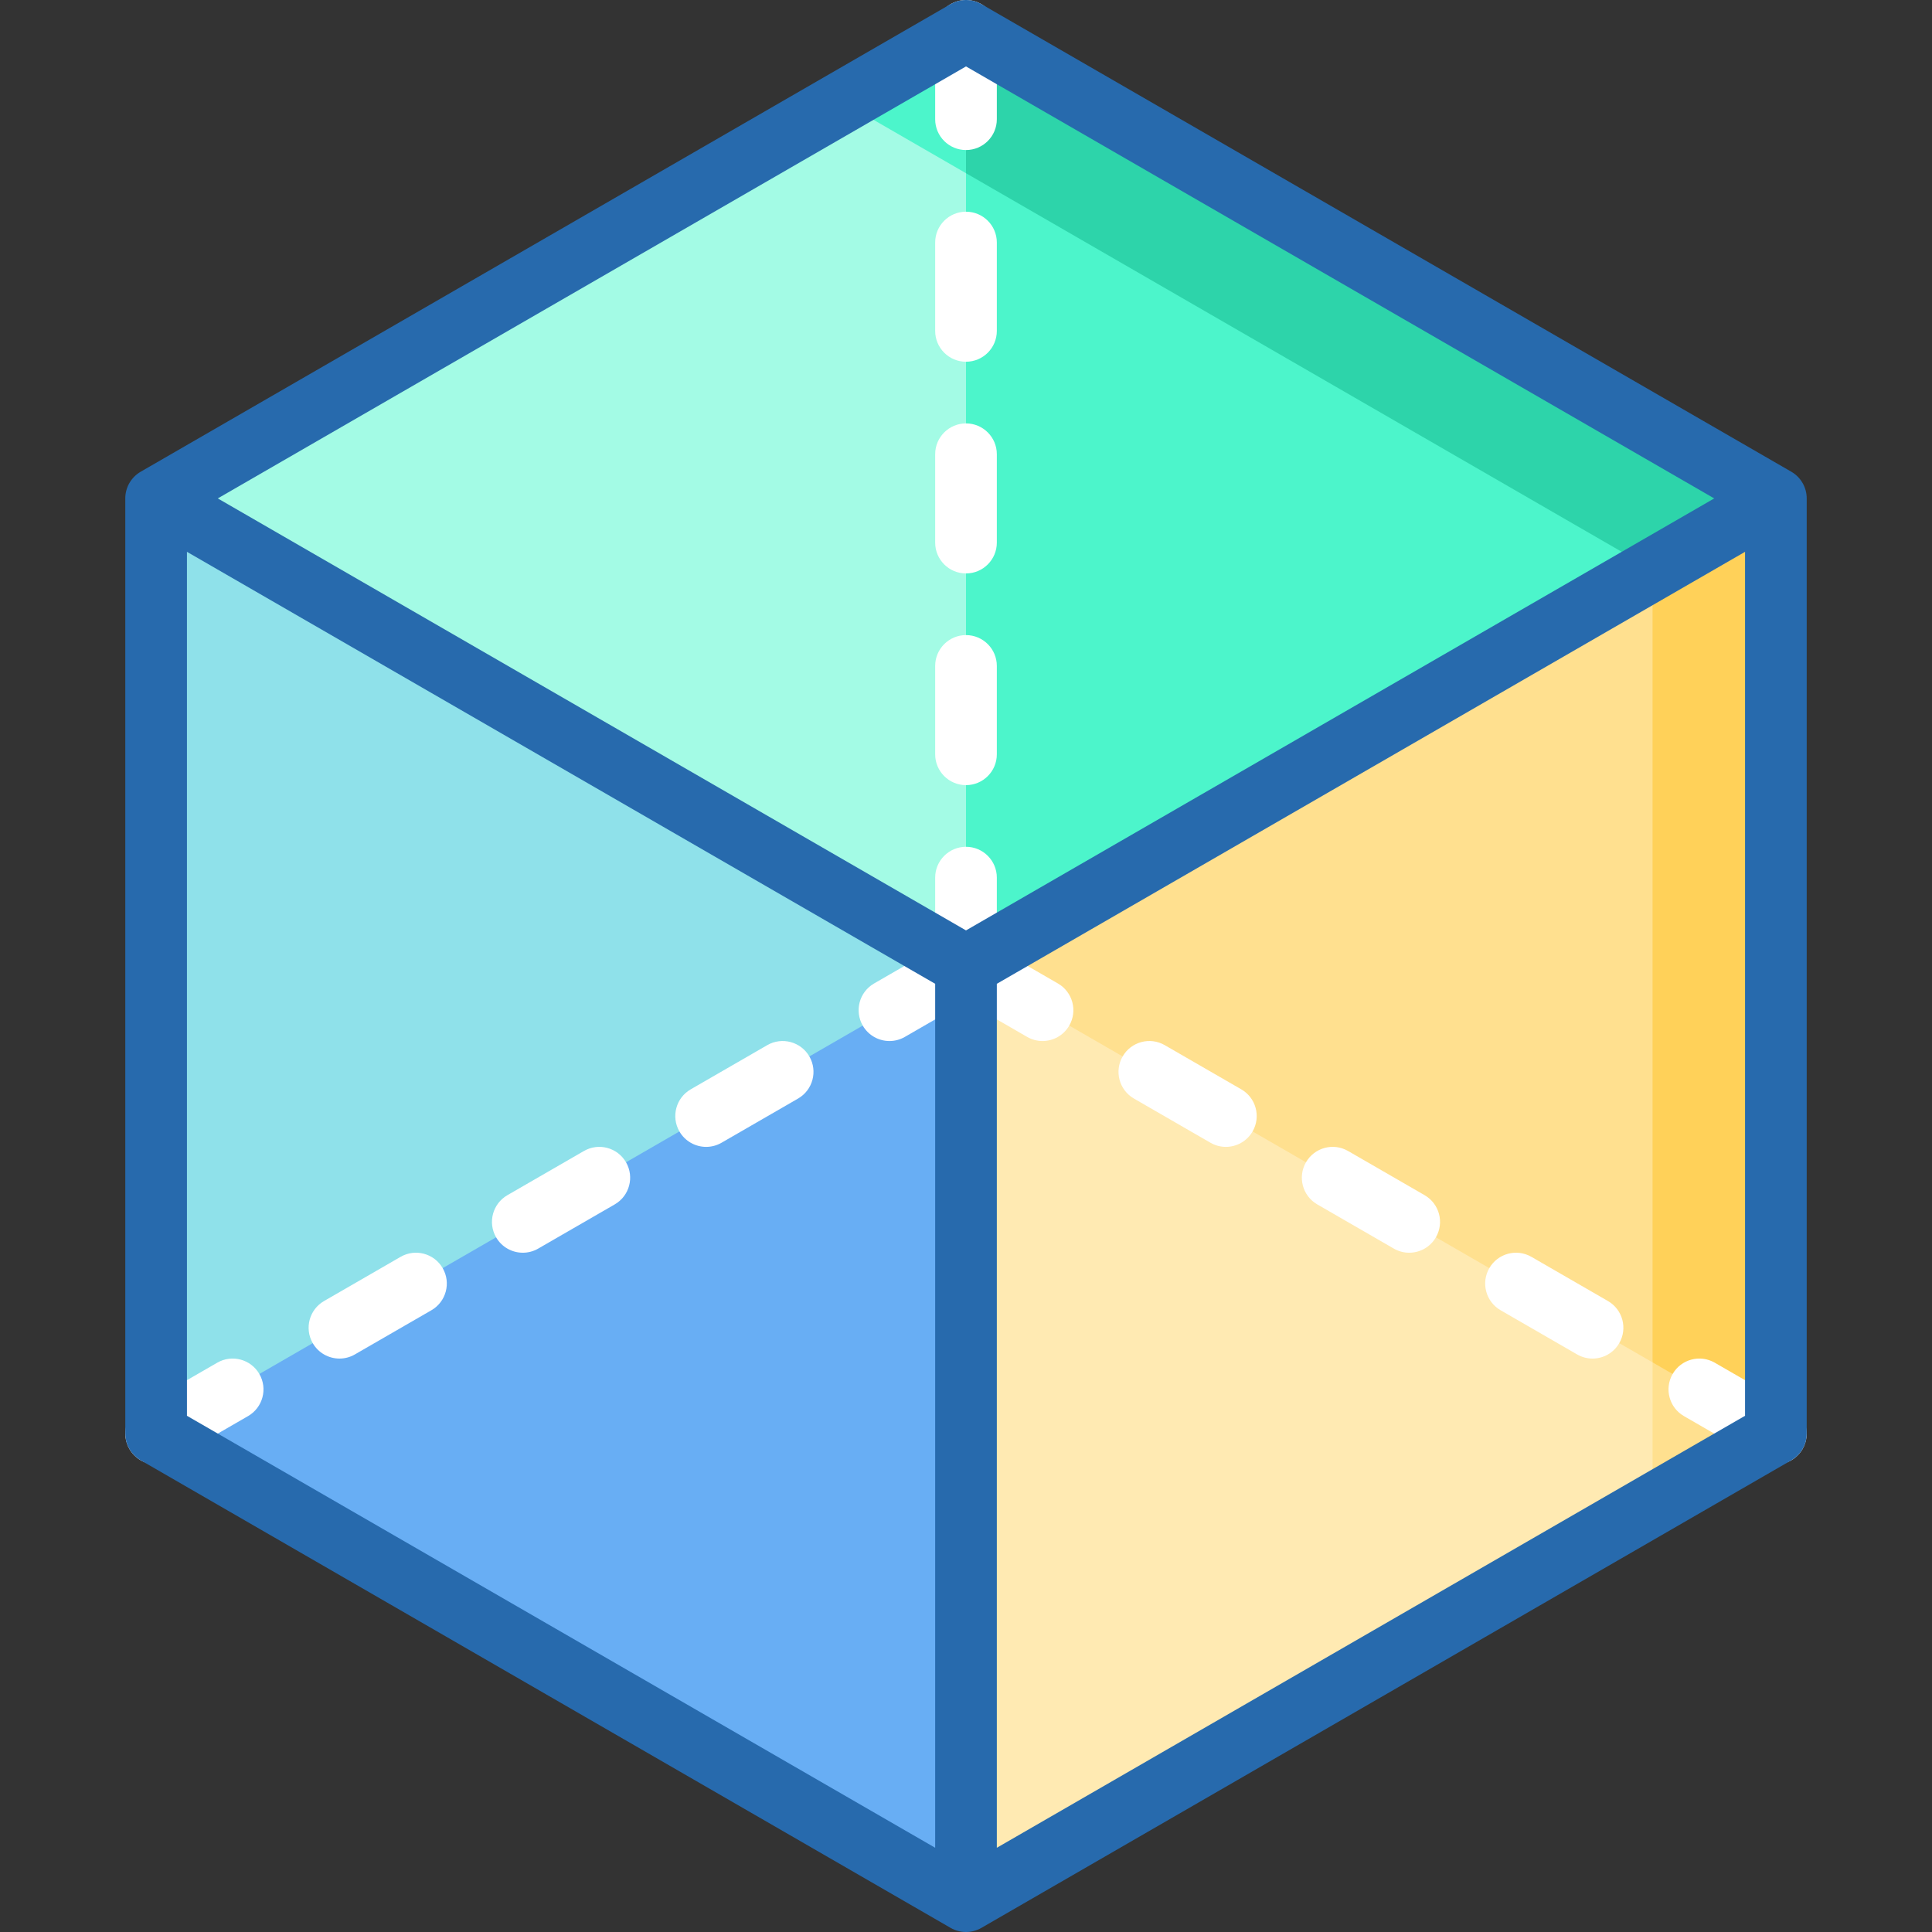 <?xml version="1.0"?>
<!-- Uploaded to: SVG Repo, www.svgrepo.com, Generator: SVG Repo Mixer Tools -->
<svg height="800px" width="800px" version="1.1" id="Layer_1" xmlns="http://www.w3.org/2000/svg"
	xmlns:xlink="http://www.w3.org/1999/xlink"
	viewBox="0 0 512 512" xml:space="preserve">
<rect x="0" y="0" width="512" height="512" fill="#333333" stroke="none"/>
<polygon style="fill:#2DD4AA;" points="470.626,132.082 437.945,205.418 223.319,78.583 256,8.167 "/>
<g>
	<polygon style="fill:#4CF5CB;" points="256,8.167 256,78.583 223.319,27.035 	"/>
	<polygon style="fill:#4CF5CB;" points="437.945,150.95 256,321.358 190.638,183.63 256,45.902 	"/>
</g>
<polygon style="fill:#A3FBE5;" points="256,45.902 256,321.358 41.374,132.082 223.319,27.035 "/>
<polygon style="fill:#68AEF4;" points="256,255.997 310.468,373.43 256,503.827 41.374,379.912 111.054,243.51 "/>
<polygon style="fill:#8FE1EA;" points="256,255.997 41.374,379.912 41.374,132.082 "/>
<polygon style="fill:#FFE08F;" points="470.626,379.912 437.945,398.779 396.549,284.789 "/>
<polygon style="fill:#FFEAB2;" points="437.945,273.895 437.945,398.779 256,503.827 256,255.997 "/>
<polygon style="fill:#FFD159;" points="470.626,132.082 470.626,379.912 437.945,361.044 416.158,255.997 437.945,150.95 "/>
<polygon style="fill:#FFE08F;" points="437.945,150.95 437.945,361.044 256,255.997 "/>
<g>
	<path style="fill:#FFFFFF;" d="M256,264.17c-4.513,0-8.17-3.658-8.17-8.17v-23.421c0-4.512,3.657-8.17,8.17-8.17
		s8.17,3.658,8.17,8.17V256C264.17,260.512,260.513,264.17,256,264.17z"/>
	<path style="fill:#FFFFFF;" d="M256,208.068c-4.513,0-8.17-3.658-8.17-8.17v-23.421c0-4.512,3.657-8.17,8.17-8.17
		s8.17,3.658,8.17,8.17v23.421C264.17,204.41,260.513,208.068,256,208.068z"/>
	<path style="fill:#FFFFFF;" d="M256,151.966c-4.513,0-8.17-3.658-8.17-8.17v-23.421c0-4.512,3.657-8.17,8.17-8.17
		s8.17,3.658,8.17,8.17v23.421C264.17,148.308,260.513,151.966,256,151.966z"/>
	<path style="fill:#FFFFFF;" d="M256,95.864c-4.513,0-8.17-3.658-8.17-8.17V64.272c0-4.512,3.657-8.17,8.17-8.17
		s8.17,3.658,8.17,8.17v23.421C264.17,92.206,260.513,95.864,256,95.864z"/>
	<path style="fill:#FFFFFF;" d="M256,39.762c-4.513,0-8.17-3.658-8.17-8.17V8.17c0-4.512,3.657-8.17,8.17-8.17s8.17,3.658,8.17,8.17
		v23.421C264.17,36.104,260.513,39.762,256,39.762z"/>
	<path style="fill:#FFFFFF;" d="M276.276,275.883c-1.386,0-2.791-0.353-4.077-1.096l-20.284-11.711
		c-3.908-2.256-5.246-7.253-2.99-11.16c2.255-3.909,7.251-5.247,11.161-2.99l20.284,11.711c3.908,2.256,5.246,7.253,2.99,11.161
		C281.847,274.418,279.1,275.883,276.276,275.883z"/>
	<path style="fill:#FFFFFF;" d="M324.863,303.934c-1.386,0-2.791-0.353-4.077-1.096l-20.284-11.711
		c-3.908-2.256-5.246-7.253-2.99-11.161c2.255-3.909,7.251-5.247,11.16-2.99l20.284,11.711c3.908,2.256,5.246,7.253,2.99,11.161
		C330.433,302.468,327.687,303.934,324.863,303.934z"/>
	<path style="fill:#FFFFFF;" d="M373.447,331.985c-1.386,0-2.792-0.353-4.077-1.096l-20.283-11.711
		c-3.908-2.256-5.246-7.253-2.99-11.161c2.255-3.909,7.254-5.247,11.16-2.99l20.283,11.711c3.908,2.256,5.246,7.253,2.99,11.16
		C379.018,330.52,376.271,331.985,373.447,331.985z"/>
	<path style="fill:#FFFFFF;" d="M422.034,360.036c-1.386,0-2.792-0.353-4.077-1.096l-20.283-11.711
		c-3.908-2.256-5.246-7.253-2.99-11.16c2.255-3.909,7.254-5.249,11.161-2.99l20.283,11.711c3.908,2.256,5.246,7.253,2.99,11.16
		C427.604,358.571,424.858,360.036,422.034,360.036z"/>
	<path style="fill:#FFFFFF;" d="M470.62,388.086c-1.386,0-2.791-0.353-4.078-1.096l-20.283-11.711
		c-3.908-2.256-5.246-7.253-2.99-11.16c2.254-3.908,7.251-5.247,11.161-2.99l20.283,11.711c3.908,2.256,5.246,7.253,2.99,11.161
		C476.189,386.621,473.442,388.086,470.62,388.086z"/>
	<path style="fill:#FFFFFF;" d="M235.724,275.883c-2.824,0-5.569-1.465-7.083-4.086c-2.256-3.908-0.917-8.904,2.99-11.16
		l20.284-11.711c3.906-2.256,8.903-0.917,11.161,2.99c2.256,3.908,0.917,8.904-2.99,11.161l-20.284,11.711
		C238.515,275.53,237.109,275.883,235.724,275.883z"/>
	<path style="fill:#FFFFFF;" d="M187.137,303.934c-2.824,0-5.57-1.465-7.083-4.086c-2.256-3.908-0.917-8.904,2.99-11.161
		l20.284-11.711c3.906-2.256,8.906-0.918,11.161,2.99c2.256,3.908,0.917,8.904-2.99,11.161l-20.284,11.711
		C189.929,303.581,188.524,303.934,187.137,303.934z"/>
	<path style="fill:#FFFFFF;" d="M138.553,331.985c-2.824,0-5.569-1.465-7.083-4.086c-2.256-3.908-0.917-8.904,2.99-11.16
		l20.283-11.711c3.906-2.256,8.903-0.918,11.16,2.99c2.256,3.908,0.917,8.904-2.99,11.161l-20.283,11.711
		C141.344,331.632,139.938,331.985,138.553,331.985z"/>
	<path style="fill:#FFFFFF;" d="M89.966,360.036c-2.824,0-5.569-1.465-7.083-4.086c-2.256-3.908-0.917-8.904,2.99-11.16
		l20.283-11.711c3.906-2.257,8.903-0.917,11.161,2.99c2.256,3.908,0.917,8.904-2.99,11.16L94.043,358.94
		C92.757,359.683,91.352,360.036,89.966,360.036z"/>
	<path style="fill:#FFFFFF;" d="M41.38,388.086c-2.824,0-5.57-1.465-7.083-4.086c-2.256-3.908-0.917-8.904,2.99-11.161
		l20.283-11.711c3.906-2.256,8.906-0.917,11.161,2.99c2.256,3.908,0.917,8.904-2.99,11.16L45.458,386.99
		C44.173,387.733,42.767,388.086,41.38,388.086z"/>
</g>
<path style="fill:#276AAD;" d="M474.712,125.01L260.085,1.095c-2.527-1.46-5.643-1.46-8.17,0L37.288,125.01
	c-2.527,1.46-4.085,4.156-4.085,7.075v247.83c0,2.919,1.558,5.616,4.085,7.075l214.627,123.915c1.264,0.73,2.674,1.095,4.085,1.095
	s2.821-0.365,4.085-1.095L474.712,386.99c2.527-1.46,4.085-4.156,4.085-7.075v-247.83
	C478.797,129.166,477.24,126.469,474.712,125.01z M256,17.604l198.287,114.481L256,246.566L57.713,132.085L256,17.604z
	 M49.543,146.236L247.83,260.717v228.962L49.543,375.198V146.236z M264.17,489.679V260.717l198.287-114.481v228.962L264.17,489.679z
	"/>
</svg>